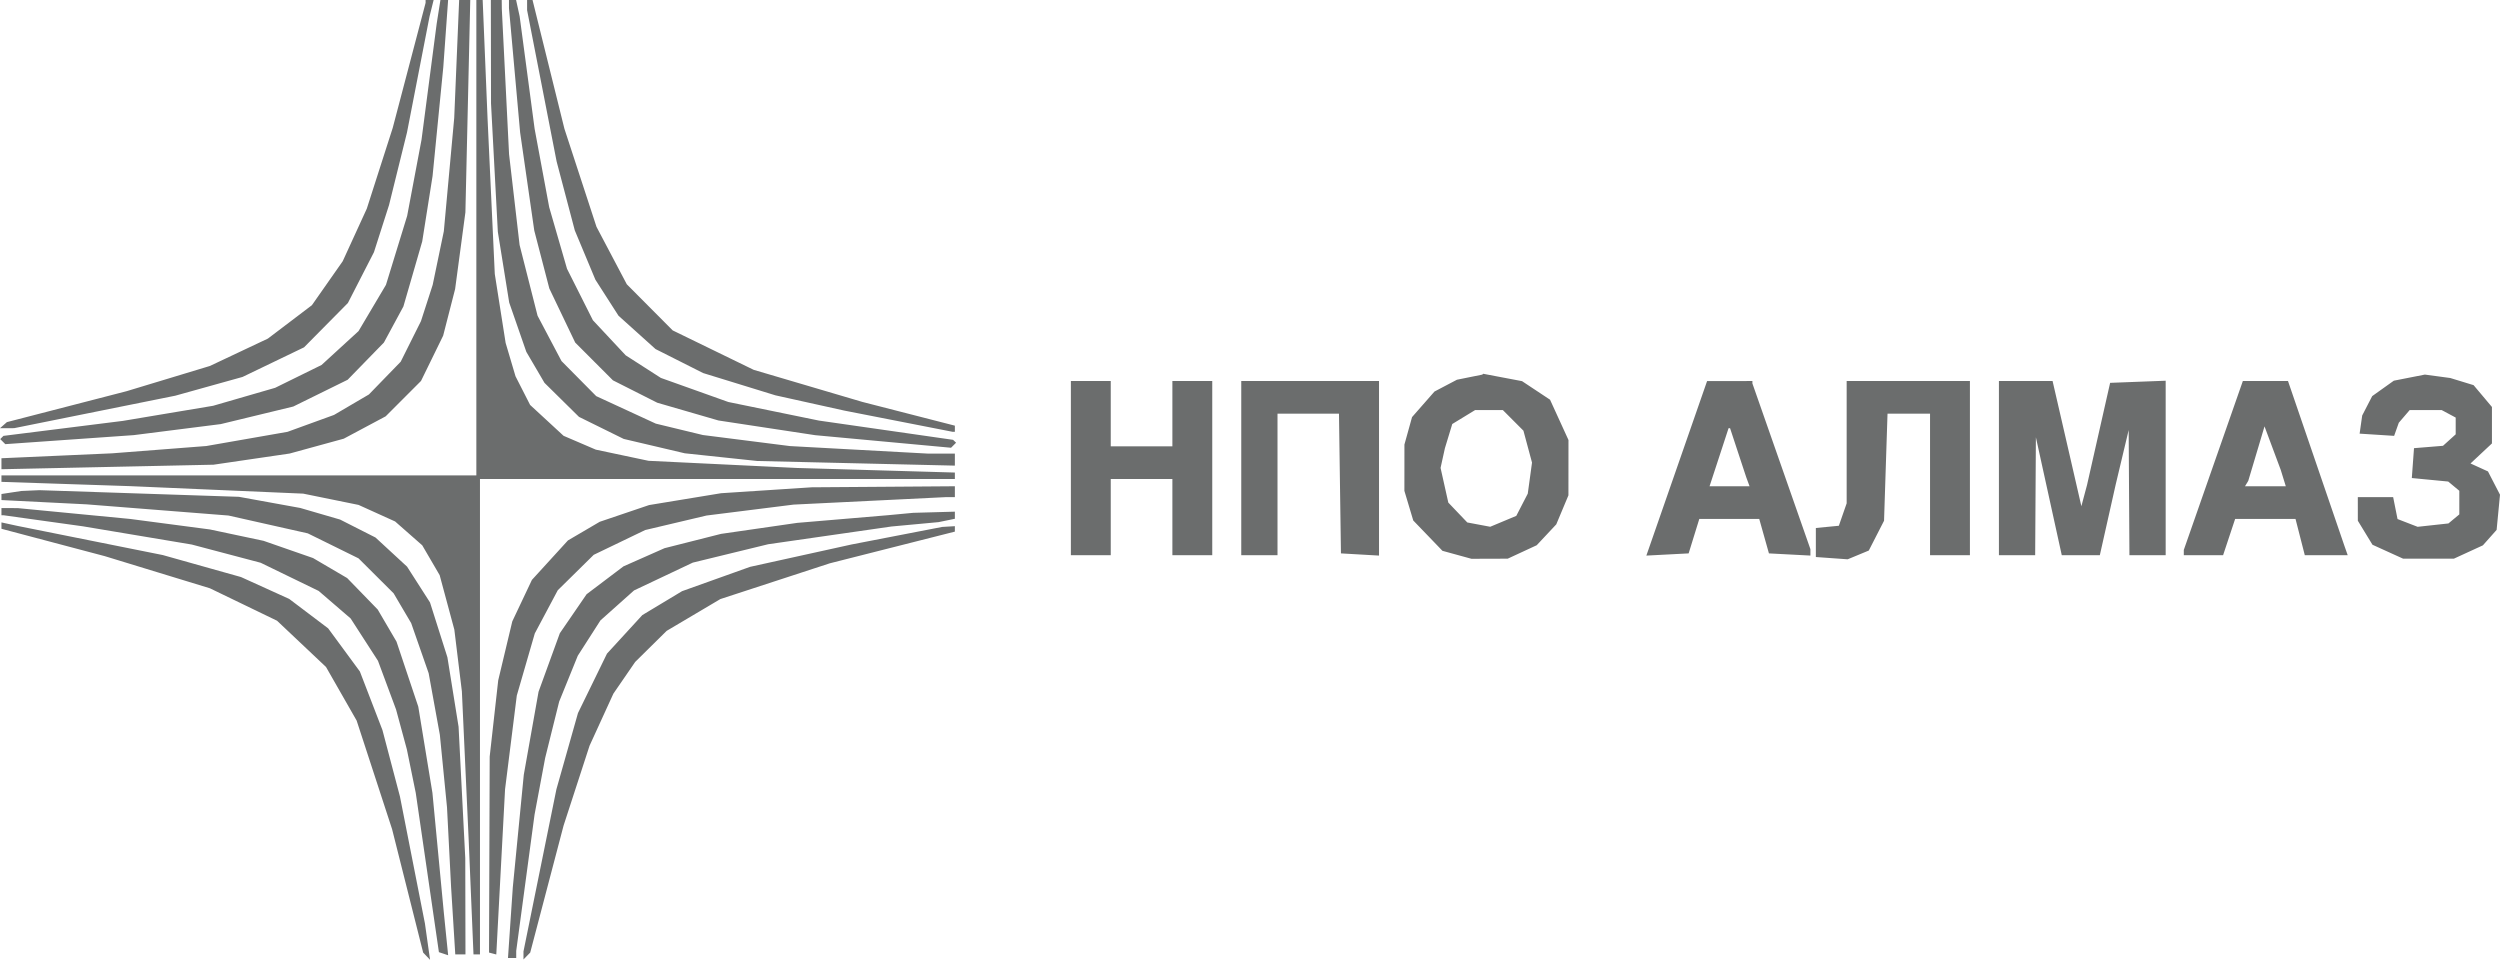 <svg width="336" height="129" viewBox="0 0 336 129" fill="none" xmlns="http://www.w3.org/2000/svg">
<path fill-rule="evenodd" clip-rule="evenodd" d="M57.2 0.194V0.387L54.99 8.79L52.781 17.193L51.039 22.618L49.298 28.044L47.679 31.577L46.06 35.11L43.99 38.064L41.92 41.018L38.963 43.262L36.006 45.505L32.108 47.346L28.21 49.186L22.607 50.883L17.004 52.579L8.965 54.656L0.926 56.733L0.463 57.141L0 57.55L0.95 57.548L1.9 57.545L12.731 55.363L23.561 53.181L28.078 51.921L32.595 50.662L36.729 48.672L40.863 46.682L43.81 43.703L46.757 40.724L48.507 37.31L50.258 33.896L51.272 30.726L52.287 27.556L53.493 22.679L54.7 17.802L56.217 9.998L57.735 2.195L58.007 1.097L58.28 0H57.74H57.2V0.194ZM58.943 1.585L58.693 3.17L57.673 10.973L56.653 18.777L55.687 23.898L54.721 29.019L53.297 33.652L51.873 38.285L50.029 41.394L48.186 44.502L45.702 46.777L43.218 49.053L40.099 50.587L36.98 52.122L32.81 53.33L28.639 54.538L22.578 55.552L16.517 56.567L8.491 57.574L0.465 58.581L0.248 58.797L0.033 59.013L0.372 59.353L0.712 59.694L9.345 59.087L17.979 58.481L23.825 57.739L29.672 56.998L34.544 55.818L39.416 54.638L43.071 52.839L46.725 51.04L49.161 48.539L51.597 46.038L52.907 43.614L54.217 41.19L55.483 36.817L56.748 32.445L57.443 28.049L58.138 23.654L58.858 16.338L59.579 9.023L59.903 4.511L60.227 0H59.71H59.193L58.943 1.585ZM61.378 7.925L61.047 15.851L60.348 23.468L59.65 31.085L58.902 34.685L58.153 38.285L57.366 40.724L56.577 43.163L55.215 45.889L53.854 48.615L51.718 50.815L49.582 53.016L47.237 54.391L44.892 55.767L41.767 56.902L38.643 58.037L33.183 58.992L27.723 59.946L21.389 60.437L15.055 60.928L7.625 61.258L0.195 61.588V62.326V63.065L14.446 62.76L28.697 62.456L33.813 61.705L38.929 60.955L42.566 59.957L46.203 58.959L49.018 57.457L51.833 55.955L54.209 53.577L56.584 51.199L58.073 48.156L59.56 45.113L60.364 41.98L61.168 38.848L61.859 33.689L62.55 28.531L62.877 14.266L63.203 0H62.457H61.71L61.378 7.925ZM64.021 31.945V63.89H32.108H0.195V64.326V64.761L8.843 65.05L17.491 65.338L29.122 65.842L40.753 66.345L44.47 67.102L48.186 67.859L50.645 68.972L53.103 70.085L54.927 71.688L56.75 73.29L57.92 75.296L59.091 77.302L60.077 80.96L61.063 84.618L61.569 88.764L62.076 92.909L62.534 102.907L62.992 112.905L63.314 120.587L63.637 128.268H64.072H64.508V96.323V64.378H96.421H128.334V63.944V63.51L117.737 63.203L107.14 62.896L97.152 62.414L87.164 61.932L83.619 61.182L80.074 60.431L77.909 59.502L75.744 58.573L73.496 56.498L71.247 54.424L70.265 52.496L69.283 50.569L68.62 48.329L67.957 46.089L67.228 41.456L66.499 36.822L66.011 26.337L65.524 15.851L65.198 7.925L64.871 0H64.446H64.021V31.945ZM65.982 6.95L65.993 13.9L66.451 22.529L66.909 31.159L67.674 35.914L68.438 40.67L69.588 43.978L70.737 47.287L71.958 49.37L73.178 51.454L75.497 53.741L77.816 56.028L80.822 57.51L83.829 58.992L87.933 59.957L92.036 60.923L96.909 61.44L101.781 61.957L115.058 62.268L128.334 62.58V61.772V60.964L126.507 60.963L124.68 60.962L115.423 60.457L106.166 59.952L100.319 59.21L94.472 58.468L91.305 57.702L88.139 56.935L84.135 55.087L80.131 53.239L77.799 50.883L75.466 48.527L73.857 45.481L72.249 42.434L71.041 37.678L69.833 32.921L69.126 26.824L68.418 20.728L67.932 10.973L67.445 1.219L67.438 0.61L67.432 0H66.701H65.97L65.982 6.95ZM68.406 0.547V1.094L69.155 9.447L69.905 17.802L70.855 24.395L71.806 30.989L72.818 34.881L73.83 38.773L75.568 42.406L77.306 46.038L79.842 48.578L82.379 51.117L85.358 52.622L88.337 54.127L92.447 55.319L96.556 56.511L103.066 57.501L109.576 58.49L118.699 59.334L127.821 60.177L128.159 59.839L128.497 59.501L128.294 59.307L128.091 59.113L119.077 57.819L110.064 56.525L103.973 55.276L97.883 54.027L93.352 52.41L88.821 50.792L86.457 49.274L84.093 47.756L81.888 45.397L79.684 43.038L77.946 39.583L76.208 36.128L75.01 31.991L73.813 27.853L72.833 22.584L71.853 17.314L70.847 9.754L69.84 2.195L69.601 1.097L69.362 0H68.884H68.406V0.547ZM70.842 0.683V1.367L72.826 11.535L74.81 21.703L76.032 26.337L77.254 30.97L78.636 34.277L80.018 37.586L81.572 40.01L83.126 42.433L85.615 44.673L88.103 46.913L91.305 48.527L94.506 50.141L99.361 51.636L104.217 53.132L108.846 54.158L113.474 55.183L120.762 56.611L128.05 58.038H128.192H128.334V57.623V57.208L122.122 55.614L115.91 54.02L108.602 51.862L101.294 49.705L95.852 47.056L90.41 44.406L87.325 41.306L84.241 38.206L82.204 34.344L80.167 30.482L78.013 23.898L75.86 17.314L73.716 8.659L71.573 0.004L71.208 0.002L70.842 0V0.683ZM197.52 50.691L195.815 51.035L194.303 51.829L192.793 52.623L191.285 54.342L189.778 56.06L189.267 57.903L188.755 59.745L188.753 62.858L188.75 65.972L189.346 67.962L189.941 69.953L191.904 71.991L193.866 74.03L195.815 74.566L197.764 75.102L200.2 75.094L202.636 75.086L204.585 74.183L206.534 73.28L207.848 71.877L209.162 70.475L209.979 68.524L210.797 66.573L210.8 62.855L210.803 59.138L209.564 56.428L208.325 53.72L206.444 52.473L204.562 51.226L201.949 50.73L199.336 50.234L199.281 50.291L199.225 50.347L197.52 50.691ZM323.818 50.754L321.733 51.164L320.278 52.201L318.824 53.238L318.151 54.54L317.479 55.843L317.306 57.062L317.133 58.282L319.452 58.43L321.772 58.579L322.084 57.699L322.397 56.819L323.13 55.965L323.862 55.111H326.011H328.16L329.102 55.616L330.045 56.121V57.248V58.374L329.192 59.145L328.339 59.916L326.39 60.075L324.442 60.233L324.295 62.241L324.148 64.249L326.593 64.484L329.038 64.719L329.785 65.34L330.532 65.961V67.548V69.136L329.801 69.743L329.07 70.351L326.999 70.577L324.929 70.803L323.578 70.281L322.228 69.759L321.934 68.288L321.64 66.817H319.265H316.89L316.892 68.402L316.893 69.987L317.876 71.6L318.859 73.213L320.919 74.15L322.98 75.086H326.39H329.801L331.75 74.19L333.699 73.294L334.623 72.255L335.546 71.216L335.773 68.853L336 66.49L335.191 64.925L334.383 63.36L333.21 62.825L332.037 62.29L333.477 60.944L334.917 59.597V57.148V54.698L333.683 53.23L332.449 51.763L330.881 51.283L329.314 50.804L327.609 50.574L325.903 50.344L323.818 50.754ZM143.926 62.915V74.62H146.605H149.285V69.499V64.378H153.426H157.568V69.499V74.62H160.248H162.927V62.915V51.21H160.248H157.568V55.599V59.989H153.426H149.285V55.599V51.21H146.605H143.926V62.915ZM166.825 62.915V74.62H169.261H171.697V65.11V55.599H175.828H179.959L180.091 64.988L180.224 74.376L182.782 74.523L185.34 74.671V62.94V51.21H176.082H166.825V62.915ZM225.573 62.308L221.713 73.401L221.491 74.037L221.27 74.672L224.111 74.524L226.953 74.376L227.669 72.059L228.386 69.743H232.414H236.441L237.093 72.059L237.745 74.376L240.532 74.522L243.319 74.669V74.238V73.806L239.421 62.671L235.523 51.536V51.373V51.21L232.478 51.213L229.433 51.216L225.573 62.308ZM248.191 59.428V67.647L247.666 69.154L247.141 70.662L245.595 70.812L244.05 70.962V72.913V74.864L246.188 75.017L248.326 75.17L249.746 74.582L251.166 73.993L252.191 71.99L253.216 69.987L253.449 62.793L253.683 55.599H256.54H259.397V65.11V74.62H262.077H264.757V62.915V51.21H256.474H248.191V59.428ZM268.655 62.915V74.62H271.091H273.527L273.575 66.695L273.623 58.769L275.363 66.695L277.102 74.62H279.659H282.217L283.284 69.865L284.352 65.11L285.223 61.452L286.094 57.794L286.144 66.207L286.195 74.62H288.631H291.067V62.894V51.169L287.334 51.311L283.601 51.454L282.049 58.316L280.498 65.178L280.117 66.607L279.737 68.036L279.065 65.11L278.392 62.183L277.13 56.697L275.867 51.21H272.261H268.655V62.915ZM297.47 62.559L293.503 73.909V74.264V74.62H296.144H298.784L299.593 72.181L300.403 69.743H304.46H308.517L309.141 72.181L309.765 74.62H312.649H315.532L315.317 74.01L315.103 73.401L311.305 62.305L307.507 51.21H304.473H301.438L297.47 62.559ZM203.365 56.498L204.749 57.884L205.326 60.029L205.903 62.173L205.618 64.26L205.332 66.346L204.56 67.839L203.789 69.332L202.038 70.065L200.286 70.797L198.745 70.508L197.203 70.218L195.928 68.884L194.653 67.548L194.132 65.216L193.612 62.885L193.904 61.559L194.197 60.233L194.691 58.61L195.184 56.987L196.718 56.051L198.251 55.115L200.116 55.114L201.98 55.111L203.365 56.498ZM233.606 60.842L234.692 64.134L234.916 64.744L235.14 65.353H232.452H229.764L231.042 61.452L232.319 57.55H232.42H232.521L233.606 60.842ZM306.872 64.256L307.211 65.353H304.469H301.728L301.948 64.988L302.168 64.622L303.26 60.964L304.351 57.306L305.442 60.233L306.534 63.159L306.872 64.256ZM102.999 65.891L96.909 66.289L92.075 67.084L87.241 67.88L83.922 69.004L80.604 70.128L78.467 71.381L76.331 72.634L73.91 75.286L71.489 77.938L70.17 80.727L68.851 83.515L67.905 87.478L66.96 91.44L66.387 96.564L65.814 101.688L65.77 114.856L65.726 128.025L66.214 128.154L66.701 128.283L67.29 117.18L67.88 106.078L68.669 99.781L69.457 93.484L70.666 89.308L71.876 85.132L73.42 82.231L74.965 79.329L77.382 76.948L79.798 74.567L83.257 72.902L86.716 71.236L90.838 70.262L94.96 69.287L100.806 68.553L106.653 67.819L116.862 67.318L127.072 66.817H127.703H128.334V66.085V65.353L118.712 65.424L109.089 65.493L102.999 65.891ZM1.535 66.19L0.195 66.394V66.801V67.208L5.92 67.496L11.645 67.785L21.176 68.536L30.707 69.287L36.036 70.485L41.365 71.683L44.776 73.362L48.186 75.042L50.544 77.391L52.902 79.741L54.081 81.744L55.261 83.746L56.437 87.113L57.612 90.481L58.364 94.621L59.117 98.762L59.598 103.639L60.079 108.516L60.354 113.881L60.628 119.246L60.909 123.757L61.189 128.268H61.874H62.559L62.546 121.806L62.532 115.344L62.082 106.511L61.633 97.678L60.882 93.009L60.132 88.34L58.962 84.653L57.792 80.966L56.251 78.562L54.71 76.158L52.588 74.2L50.467 72.242L48.088 71.036L45.709 69.829L43.031 69.05L40.353 68.27L36.23 67.521L32.108 66.771L18.709 66.326L5.311 65.88L4.093 65.933L2.875 65.987L1.535 66.19ZM0.195 68.767V69.255H0.354H0.513L5.835 69.997L11.157 70.739L18.466 71.962L25.774 73.186L30.403 74.41L35.031 75.634L38.929 77.527L42.827 79.42L44.977 81.271L47.126 83.122L48.962 85.967L50.799 88.811L52.013 92.079L53.227 95.348L53.954 98.03L54.681 100.713L55.279 103.639L55.877 106.565L57.433 117.268L58.989 127.971L59.611 128.179L60.232 128.386L59.941 125.523L59.651 122.66L58.885 114.612L58.119 106.565L57.168 100.773L56.218 94.98L54.754 90.608L53.291 86.235L52.028 84.078L50.765 81.921L48.712 79.806L46.658 77.691L44.367 76.347L42.075 75.002L38.749 73.845L35.423 72.687L31.816 71.922L28.21 71.158L22.851 70.452L17.491 69.746L9.939 69.019L2.387 68.291L1.291 68.286L0.195 68.28V68.767ZM121.026 69.085L119.321 69.245L113.231 69.76L107.14 70.275L102.024 71.014L96.909 71.753L93.11 72.715L89.311 73.677L86.553 74.898L83.794 76.119L81.317 77.992L78.84 79.864L77.041 82.485L75.241 85.106L73.811 89.038L72.381 92.97L71.389 98.548L70.398 104.127L69.66 111.686L68.922 119.246L68.597 124.001L68.273 128.756H68.826H69.38V128.278V127.799L70.612 118.645L71.843 109.491L72.557 105.676L73.272 101.861L74.212 98.076L75.154 94.29L76.403 91.213L77.653 88.134L79.175 85.759L80.698 83.384L82.957 81.368L85.215 79.354L89.165 77.484L93.114 75.615L98.178 74.38L103.242 73.146L111.525 71.954L119.808 70.762L122.975 70.468L126.142 70.174L127.238 69.949L128.334 69.724V69.246V68.767L125.533 68.846L122.731 68.924L121.026 69.085ZM0.195 70.64V71.069L7.138 72.908L14.081 74.746L21.145 76.906L28.21 79.065L32.722 81.245L37.234 83.425L40.524 86.532L43.814 89.639L45.873 93.241L47.931 96.843L50.315 104.142L52.697 111.442L54.784 119.733L56.871 128.025L57.336 128.512L57.801 129L57.456 126.561L57.112 124.123L55.432 115.588L53.753 107.053L52.577 102.587L51.401 98.122L49.884 94.186L48.368 90.25L46.235 87.349L44.102 84.449L41.486 82.472L38.871 80.496L35.631 79.025L32.391 77.555L27.134 76.077L21.876 74.599L12.132 72.644L2.387 70.689L1.291 70.451L0.195 70.212V70.64ZM120.539 71.998L114.449 73.177L107.627 74.68L100.807 76.185L96.237 77.819L91.667 79.454L88.998 81.061L86.329 82.667L83.954 85.257L81.579 87.847L79.63 91.841L77.68 95.835L76.231 100.957L74.782 106.078L72.568 116.978L70.355 127.878V128.415V128.951L70.808 128.488L71.261 128.025L73.503 119.49L75.746 110.955L77.491 105.59L79.236 100.225L80.837 96.726L82.438 93.227L83.903 91.096L85.368 88.965L87.484 86.876L89.6 84.788L93.207 82.652L96.814 80.516L104.169 78.112L111.525 75.709L119.929 73.579L128.333 71.45L128.333 71.084L128.334 70.718L127.482 70.769L126.629 70.819L120.539 71.998Z" fill="#6B6D6D"/>
</svg>

